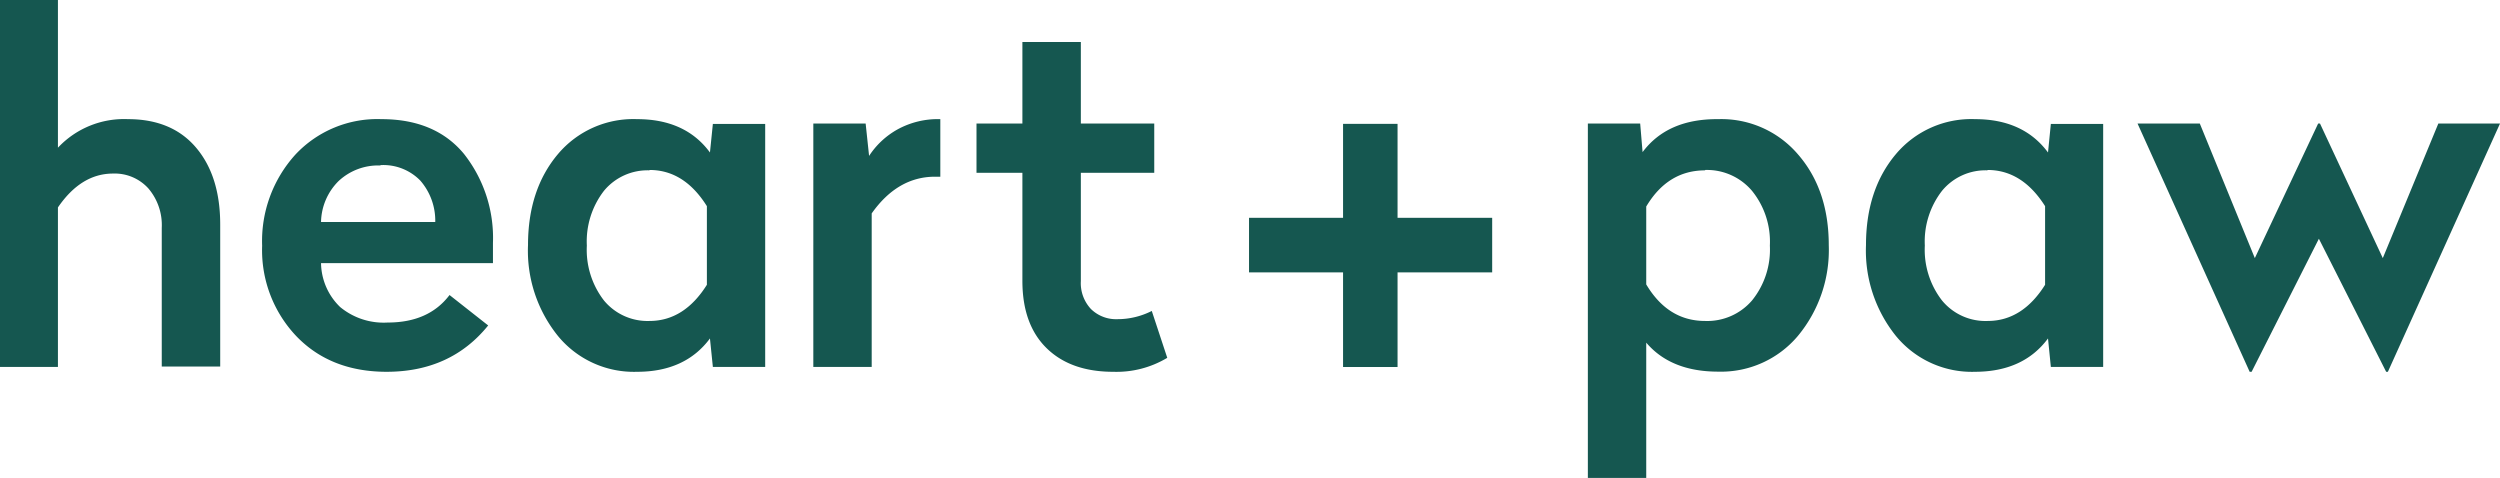 <svg id="Layer_1" data-name="Layer 1" xmlns="http://www.w3.org/2000/svg" viewBox="0 0 334.46 63.95">
  <defs/>
  <path class="cls-1" fill="#155750" d="M8.52 8.06v19.76A12.12 12.12 0 0 1 17.89 24q5.88 0 9.11 3.81t3.23 10.29v19h-7.82V38.55a7.56 7.56 0 0 0-1.78-5.27 6.07 6.07 0 0 0-4.74-2c-2.85 0-5.3 1.51-7.37 4.53v21.34H.77V8.06zM51.8 24q7.2 0 11.05 4.66a18.14 18.14 0 0 1 3.87 11.89v2.71h-23a8.31 8.31 0 0 0 2.56 5.88 9.14 9.14 0 0 0 6.36 2.07q5.49 0 8.27-3.68l5.17 4.07q-5 6.19-13.57 6.2-7.5 0-12.08-4.75a16.7 16.7 0 0 1-4.59-12.11 17.21 17.21 0 0 1 4.46-12.21A15 15 0 0 1 51.8 24zm-.13 6.2a7.76 7.76 0 0 0-5.59 2.07 7.92 7.92 0 0 0-2.36 5.49H59a8.16 8.16 0 0 0-2-5.54 6.91 6.91 0 0 0-5.33-2.07zM86 24q6.47 0 9.75 4.46l.39-3.82h7v32.51h-7l-.39-3.81Q92.44 57.8 86 57.8A13.14 13.14 0 0 1 75.41 53a18.15 18.15 0 0 1-4-12.15q0-7.42 4-12.17A13.18 13.18 0 0 1 86 24zm1.68 6.85a7.56 7.56 0 0 0-6.11 2.74 11.07 11.07 0 0 0-2.29 7.33 11.08 11.08 0 0 0 2.29 7.34A7.56 7.56 0 0 0 87.65 51q4.65 0 7.69-4.84V35.64q-3.04-4.85-7.69-4.84zM126.57 24v7.7h-.71q-5 0-8.47 4.91v20.54h-7.81V24.59h7l.46 4.33a10.8 10.8 0 0 1 3.81-3.55 11.22 11.22 0 0 1 5.72-1.37zM145.37 13.68v10.91h9.82v6.59h-9.82v14.47a5.07 5.07 0 0 0 1.35 3.75 4.8 4.8 0 0 0 3.56 1.36 10.13 10.13 0 0 0 4.58-1.1l2.07 6.27a13.17 13.17 0 0 1-7.23 1.87q-5.69 0-8.92-3.17t-3.23-9V31.18h-6.14v-6.59h6.14V13.68z" transform="translate(-.77 -8.06)"/>
  <path class="cls-1" fill="#155750" d="M186.97 16.57h-7.29v12.57H167.1v7.3h12.58V49.1h7.29V36.44h12.66v-7.3h-12.66V16.57z"/>
  <path class="cls-1" fill="#155750" d="M230.64 24a13.48 13.48 0 0 1 10.66 4.7q4.13 4.74 4.13 12.17A18 18 0 0 1 241.3 53a13.44 13.44 0 0 1-10.66 4.78q-6.33 0-9.63-3.88V72h-7.81V24.59h7l.32 3.82q3.34-4.47 10.12-4.41zm-1.75 6.85q-5 0-7.88 4.84v10.42q2.91 4.89 7.88 4.89a7.9 7.9 0 0 0 6.27-2.74 10.81 10.81 0 0 0 2.39-7.34 10.8 10.8 0 0 0-2.39-7.33 7.9 7.9 0 0 0-6.27-2.79zM265 24q6.46 0 9.76 4.46l.38-3.82h7v32.51h-7l-.38-3.81q-3.3 4.45-9.76 4.46a13.14 13.14 0 0 1-10.59-4.8 18.2 18.2 0 0 1-4-12.15q0-7.42 4-12.17A13.18 13.18 0 0 1 265 24zm1.68 6.85a7.53 7.53 0 0 0-6.1 2.74 11.07 11.07 0 0 0-2.3 7.33 11.08 11.08 0 0 0 2.3 7.34 7.53 7.53 0 0 0 6.1 2.74q4.65 0 7.69-4.84V35.64q-3.07-4.85-7.72-4.84zM335.23 24.59l-15 33.21H320L311 40l-9 17.8h-.26l-15-33.21h8.33l7.36 18 8.47-18h.25l8.4 18 7.43-18z" transform="translate(-.77 -8.06)"/>
</svg>